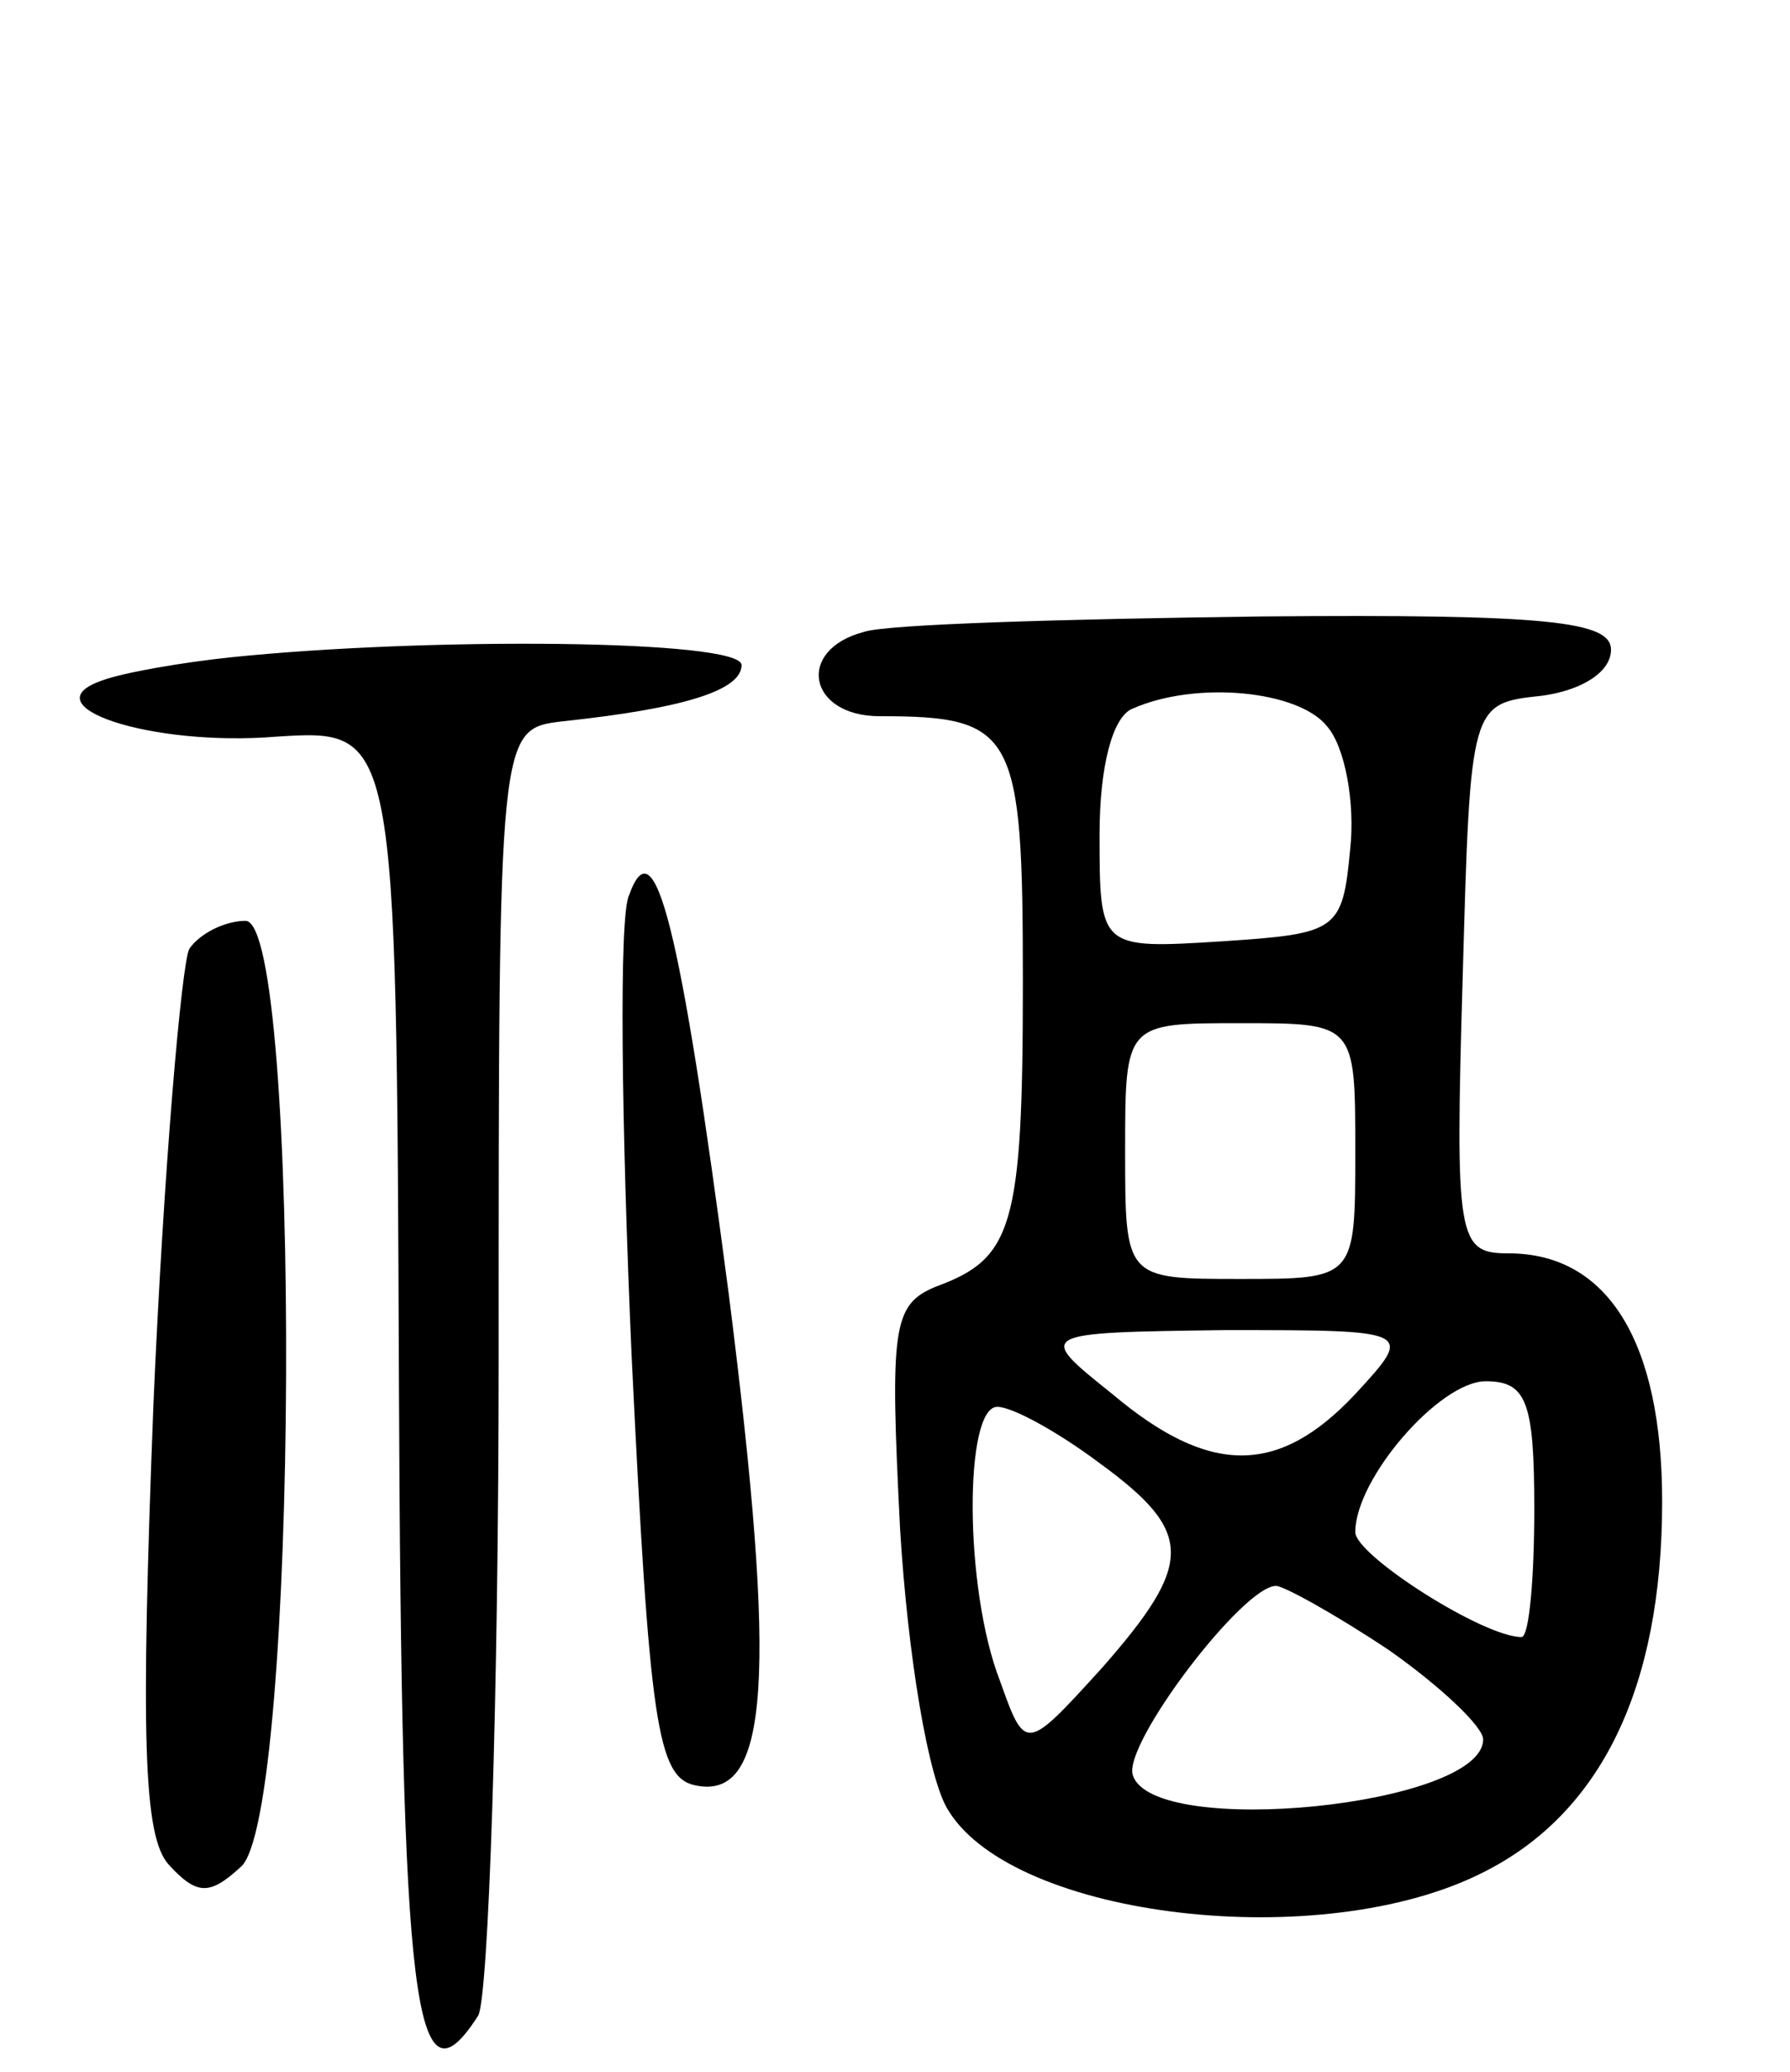 <svg version="1.0" xmlns="http://www.w3.org/2000/svg"
 width="70pt" height="81pt" viewBox="0 0 70 81"
 preserveAspectRatio="xMidYMid meet">
<g transform="translate(0,81) scale(0.1,-0.1)"
fill="#000000" stroke="none">
<path d="M338 563 c-27 -7 -22 -33 6 -33 53 0 56 -6 56 -104 0 -96 -4 -108
-34 -119 -17 -7 -18 -16 -14 -95 3 -49 11 -98 19 -110 26 -42 146 -56 209 -24
46 23 70 72 70 145 0 62 -21 97 -60 97 -20 0 -21 5 -18 108 3 107 3 107 31
110 15 2 27 9 27 18 0 11 -24 14 -137 13 -76 -1 -146 -3 -155 -6z m181 -37 c7
-8 11 -30 9 -48 -3 -32 -5 -33 -50 -36 -48 -3 -48 -3 -48 42 0 26 5 46 13 49
25 11 65 7 76 -7z m11 -166 c0 -50 0 -50 -45 -50 -45 0 -45 0 -45 50 0 50 0
50 45 50 45 0 45 0 45 -50z m0 -95 c-30 -32 -57 -32 -95 0 -30 24 -30 24 44
25 74 0 74 0 51 -25z m70 -45 c0 -27 -2 -50 -5 -50 -15 0 -65 32 -65 41 0 21
33 59 51 59 16 0 19 -8 19 -50z m-170 18 c37 -27 37 -39 1 -80 -30 -33 -30
-33 -40 -5 -14 36 -14 107 -1 107 6 0 24 -10 40 -22z m113 -73 c20 -14 37 -30
37 -35 0 -26 -129 -39 -137 -14 -4 12 43 74 56 74 3 0 23 -11 44 -25z"/>
<path d="M90 553 c-19 -2 -42 -6 -50 -9 -29 -10 19 -26 68 -22 47 3 47 3 48
-251 1 -247 6 -288 31 -249 4 7 8 123 8 258 0 245 0 245 25 248 47 5 70 12 70
22 0 10 -123 11 -200 3z"/>
<path d="M246 460 c-4 -8 -3 -89 1 -180 7 -144 10 -165 25 -168 29 -6 32 42
13 192 -19 145 -29 184 -39 156z"/>
<path d="M74 439 c-3 -6 -10 -86 -14 -178 -5 -130 -4 -169 6 -180 11 -12 16
-12 28 -1 23 18 24 370 2 370 -8 0 -18 -5 -22 -11z"/>
</g>
</svg>

